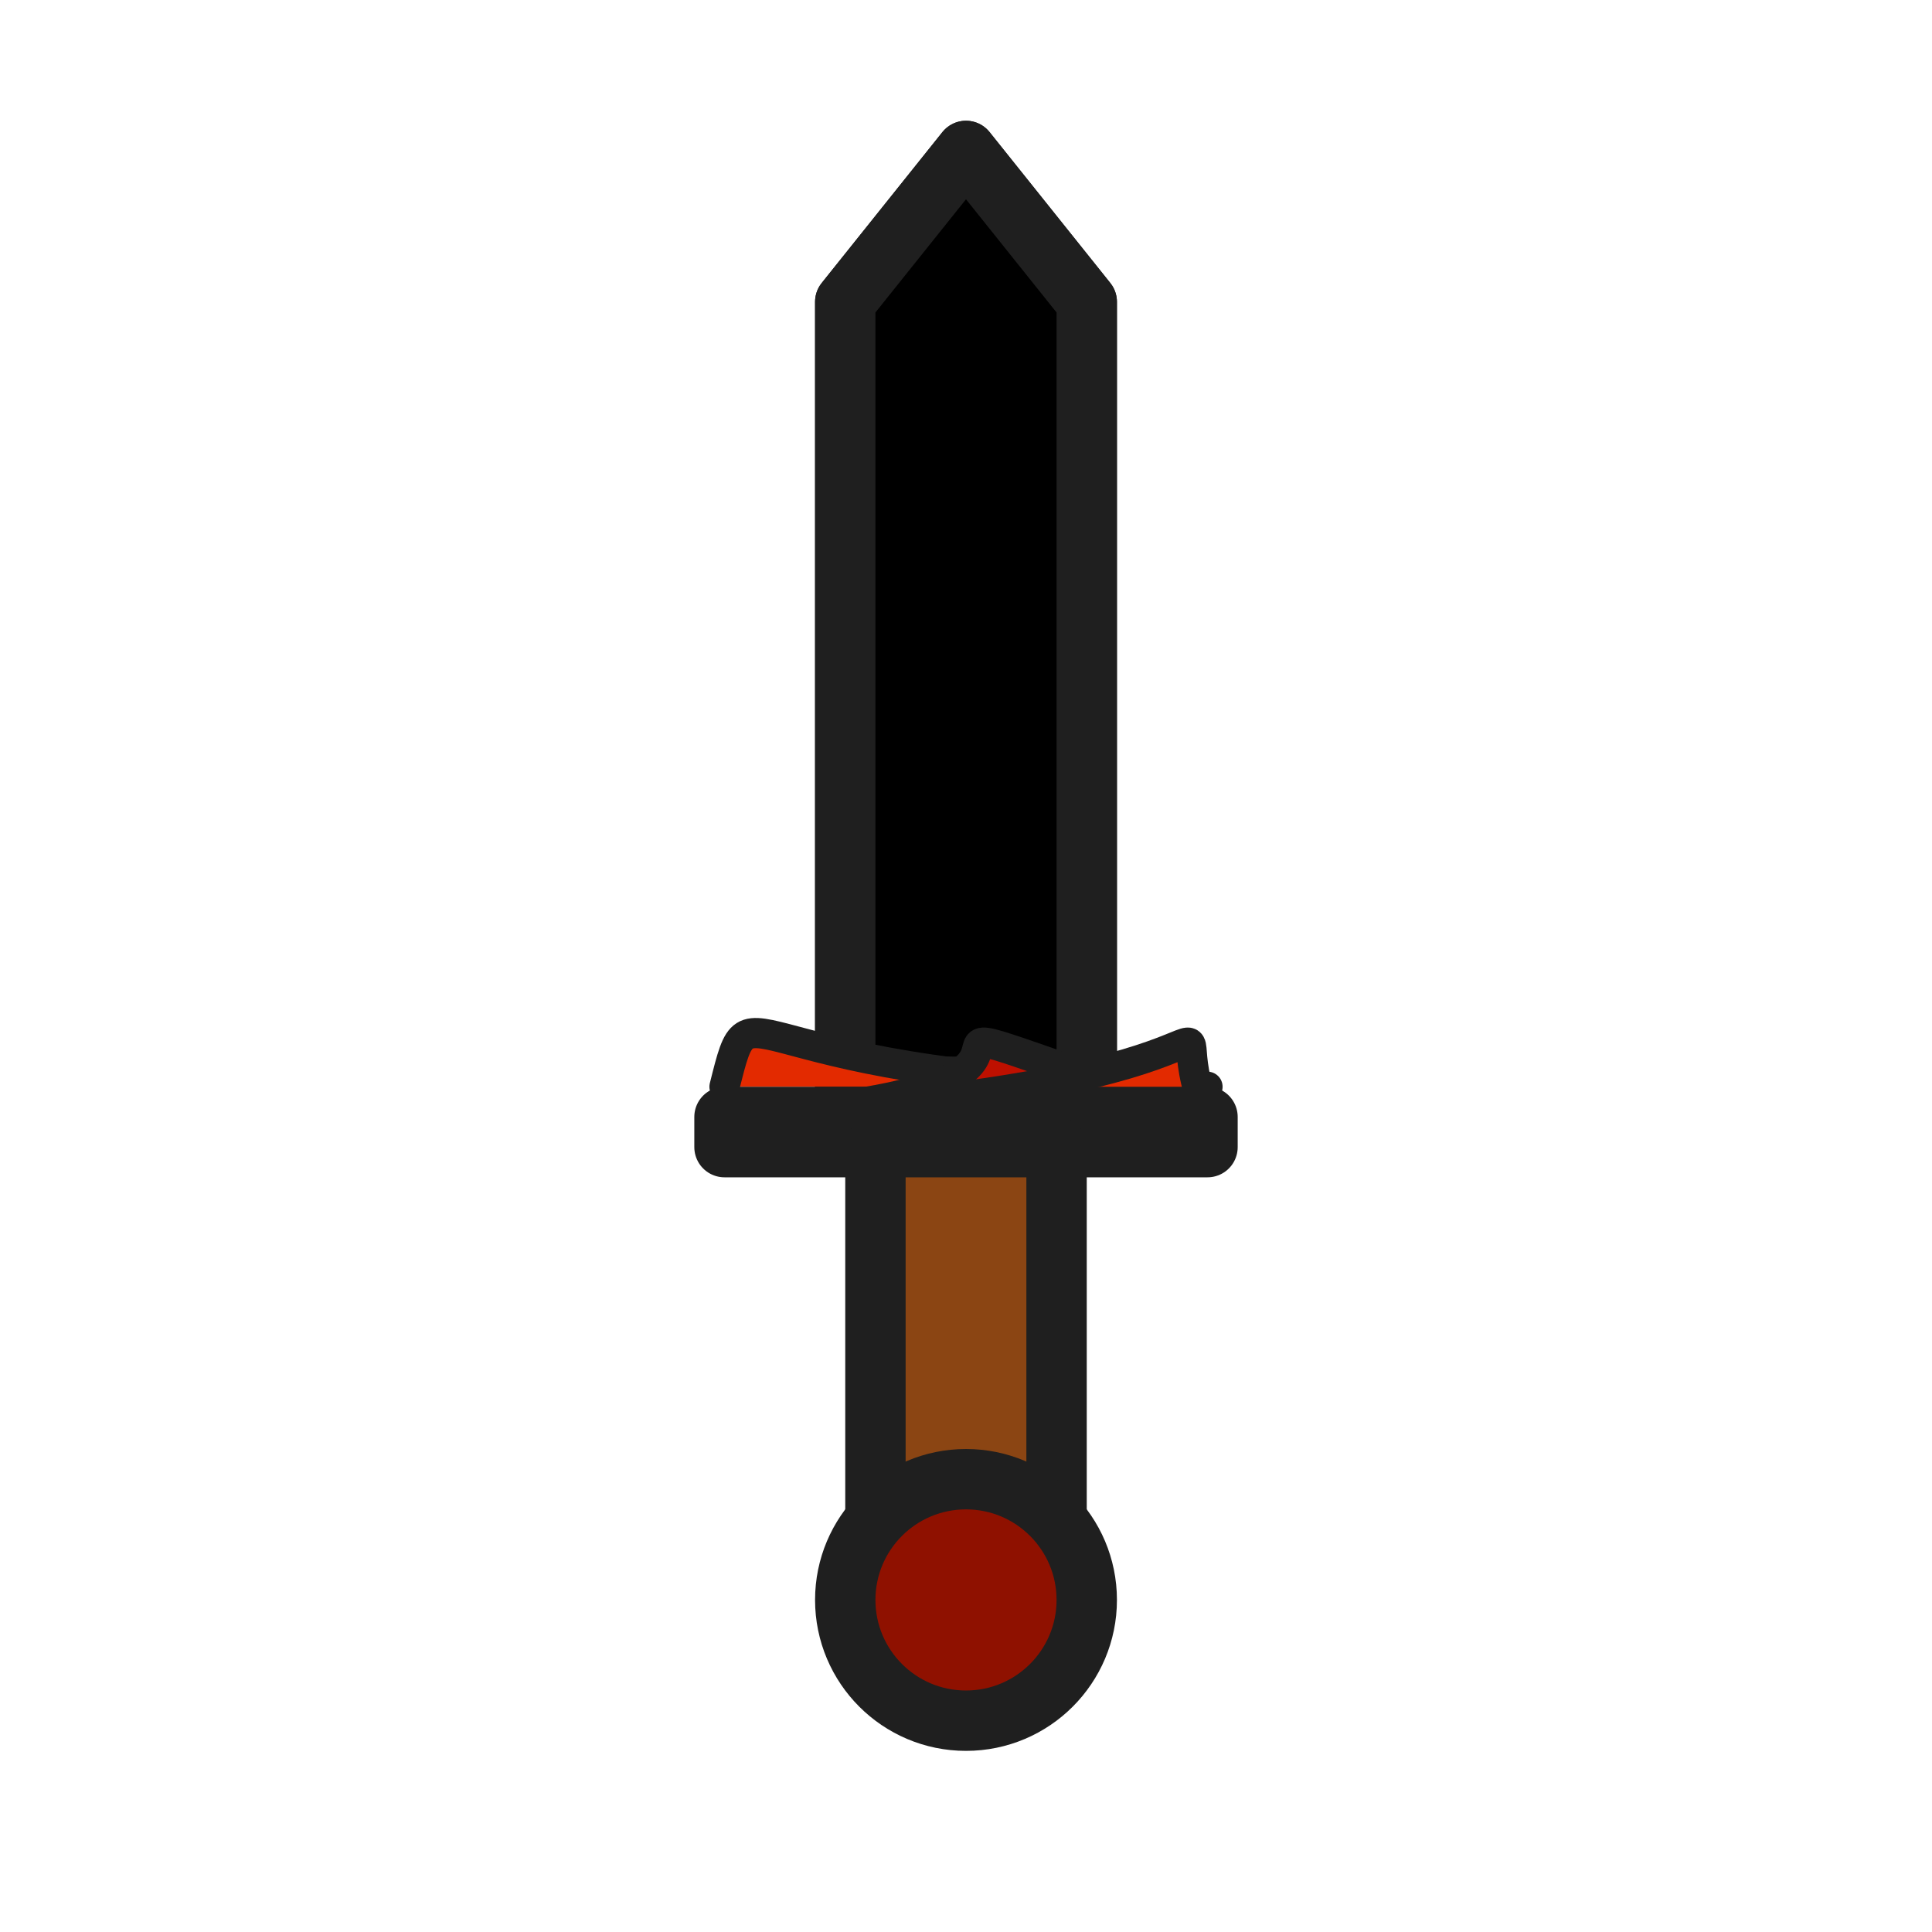 <svg
    xmlns="http://www.w3.org/2000/svg"
    width="64"
    height="64"
    viewBox="0 0 64 64"
    fill="none"
    stroke="#1f1f1f"
    stroke-width="2"
    stroke-linecap="round"
    stroke-linejoin="round"
    >

    <polygon points="28,10 32,5 36,10 36,36 28,36" fill="#BE1000"/>
    <polygon points="28,10 32,5 32,10" x="29" y="10" stroke="none" fill="#E32A00" />
    <rect width="3" height="26" stroke="none" fill="#E32A00" x="29" y="10" />

    <polygon points="28,10 32,5 36,10 36,36 28,36" fill="#none"/>


    <path d="M40 36 C24 36 25 32 24 36" fill="#E32A00" stroke-width="1"/>
    <path d="M24 37 C40 36 25 32 40 37" fill="#BE1000" stroke-width="1"/>
    <path d="M24 37 C44 36 38 32 40 37" fill="#E32A00" stroke-width="1"/>
    <rect x="24" y="37" width="16" height="1" fill="#8F1100"/>

    
    <rect x="29" y="38" width="6" height="12" fill="#8b4513"/>
    
    <circle cx="32" cy="53" r="4" stroke-width="2" fill="#8F1100"/>
</svg>

